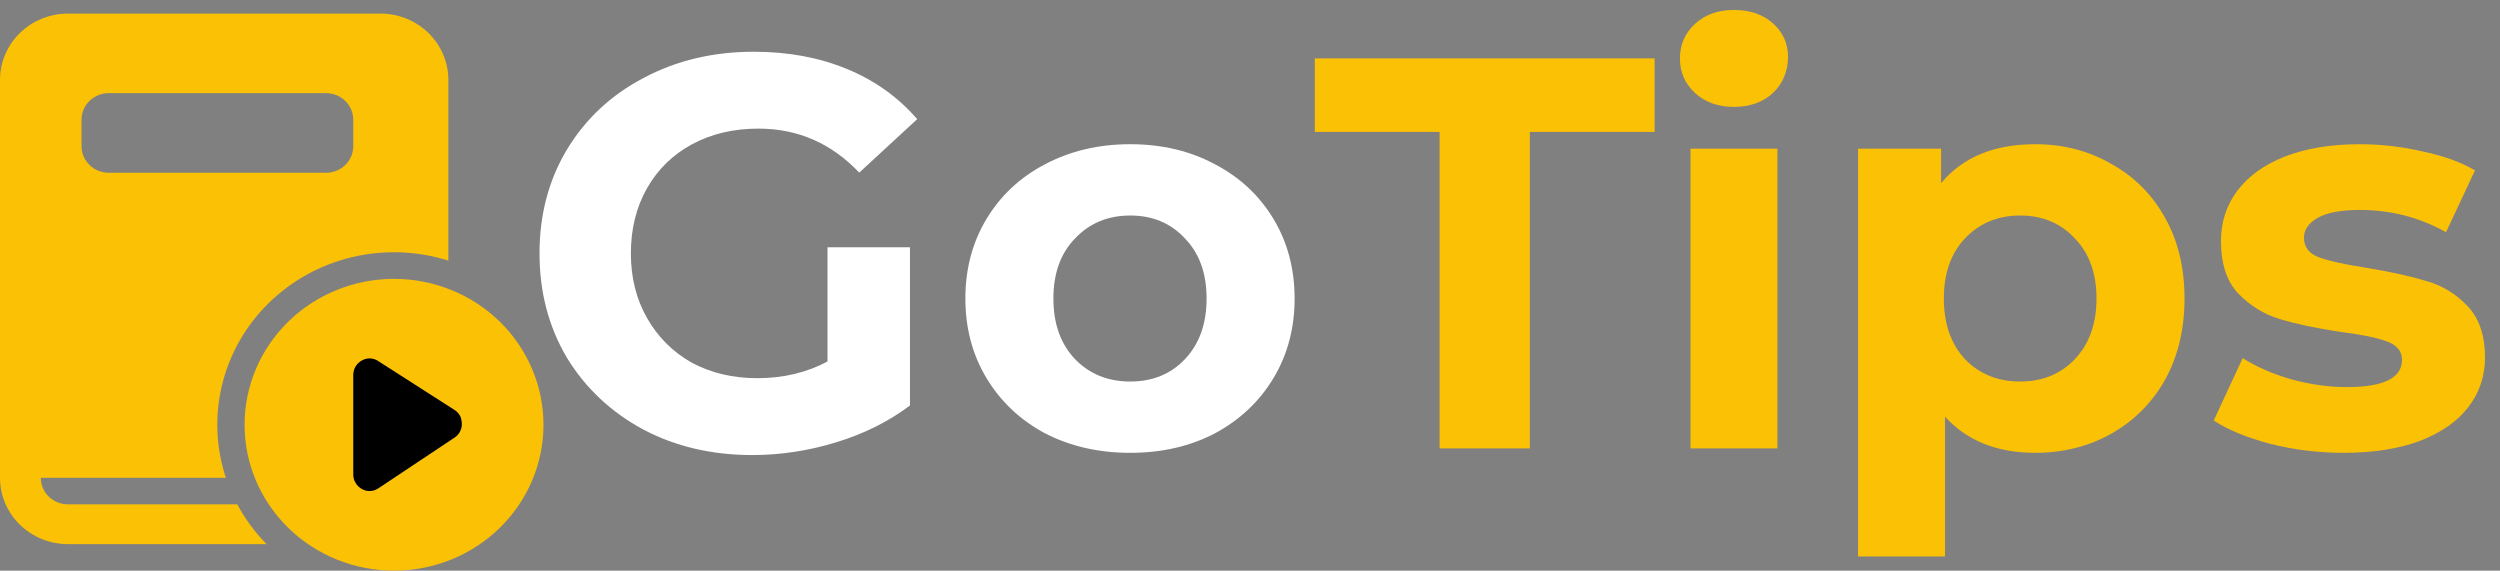 <svg width="184" height="42" viewBox="0 0 184 42" fill="none" xmlns="http://www.w3.org/2000/svg">
<rect x="0" y="0" width="184" height="42" fill="#808080" stroke="none"/>
<circle cx="28.5" cy="31.5" r="5.5" fill="black"/>
<path d="M5 1H28C29.326 1 30.598 1.514 31.535 2.43C32.473 3.345 33 4.586 33 5.881V19.183C30.721 18.462 28.282 18.37 25.953 18.916C23.624 19.463 21.495 20.628 19.801 22.282C18.107 23.935 16.914 26.014 16.354 28.288C15.793 30.561 15.888 32.942 16.626 35.167H3C3 35.684 3.211 36.181 3.586 36.547C3.961 36.913 4.47 37.119 5 37.119H17.464C18.037 38.19 18.763 39.176 19.62 40.048H5C3.674 40.048 2.402 39.533 1.464 38.618C0.527 37.703 0 36.461 0 35.167V5.881C0 4.586 0.527 3.345 1.464 2.43C2.402 1.514 3.674 1 5 1V1ZM8 6.857C7.47 6.857 6.961 7.063 6.586 7.429C6.211 7.795 6 8.292 6 8.81V10.762C6 11.28 6.211 11.776 6.586 12.142C6.961 12.509 7.47 12.714 8 12.714H24C24.53 12.714 25.039 12.509 25.414 12.142C25.789 11.776 26 11.28 26 10.762V8.81C26 8.292 25.789 7.795 25.414 7.429C25.039 7.063 24.53 6.857 24 6.857H8ZM40 31.262C40 28.414 38.841 25.683 36.778 23.669C34.715 21.655 31.917 20.524 29 20.524C26.083 20.524 23.285 21.655 21.222 23.669C19.159 25.683 18 28.414 18 31.262C18 34.11 19.159 36.841 21.222 38.855C23.285 40.869 26.083 42 29 42C31.917 42 34.715 40.869 36.778 38.855C38.841 36.841 40 34.11 40 31.262ZM27.828 26.57L33.44 30.163C33.614 30.272 33.757 30.422 33.855 30.6C33.953 30.777 34.002 30.976 34 31.178C34 31.381 33.951 31.581 33.856 31.762C33.767 31.941 33.63 32.093 33.46 32.203L27.846 35.942C27.748 36.006 27.642 36.056 27.53 36.092C27.27 36.173 26.989 36.157 26.74 36.047C26.597 35.982 26.466 35.892 26.354 35.784C26.246 35.669 26.158 35.536 26.094 35.393C26.032 35.246 26 35.089 26 34.93V27.593C25.999 27.358 26.068 27.128 26.198 26.931C26.328 26.733 26.515 26.577 26.734 26.48C26.908 26.401 27.101 26.367 27.293 26.382C27.485 26.398 27.669 26.462 27.828 26.568V26.57Z" fill="#FBC105"/>
<path d="M60.905 18.199H66.973V29.843C65.415 31.018 63.611 31.92 61.561 32.549C59.511 33.178 57.447 33.492 55.37 33.492C52.391 33.492 49.712 32.863 47.334 31.606C44.956 30.321 43.084 28.558 41.717 26.317C40.378 24.048 39.708 21.493 39.708 18.65C39.708 15.807 40.378 13.265 41.717 11.024C43.084 8.755 44.97 6.992 47.375 5.735C49.78 4.45 52.486 3.808 55.493 3.808C58.008 3.808 60.29 4.232 62.34 5.079C64.39 5.926 66.112 7.156 67.506 8.769L63.242 12.705C61.192 10.546 58.718 9.466 55.821 9.466C53.99 9.466 52.363 9.849 50.942 10.614C49.521 11.379 48.414 12.459 47.621 13.853C46.828 15.247 46.432 16.846 46.432 18.65C46.432 20.427 46.828 22.012 47.621 23.406C48.414 24.8 49.507 25.893 50.901 26.686C52.322 27.451 53.935 27.834 55.739 27.834C57.652 27.834 59.374 27.424 60.905 26.604V18.199ZM83.188 33.328C80.864 33.328 78.773 32.85 76.915 31.893C75.083 30.909 73.648 29.556 72.61 27.834C71.571 26.112 71.052 24.158 71.052 21.971C71.052 19.784 71.571 17.83 72.61 16.108C73.648 14.386 75.083 13.047 76.915 12.09C78.773 11.106 80.864 10.614 83.188 10.614C85.511 10.614 87.588 11.106 89.42 12.09C91.251 13.047 92.686 14.386 93.725 16.108C94.763 17.83 95.283 19.784 95.283 21.971C95.283 24.158 94.763 26.112 93.725 27.834C92.686 29.556 91.251 30.909 89.42 31.893C87.588 32.85 85.511 33.328 83.188 33.328ZM83.188 28.08C84.828 28.08 86.167 27.533 87.206 26.44C88.272 25.319 88.805 23.83 88.805 21.971C88.805 20.112 88.272 18.636 87.206 17.543C86.167 16.422 84.828 15.862 83.188 15.862C81.548 15.862 80.195 16.422 79.129 17.543C78.063 18.636 77.53 20.112 77.53 21.971C77.53 23.83 78.063 25.319 79.129 26.44C80.195 27.533 81.548 28.08 83.188 28.08Z" fill="white"/>
<path d="M105.954 9.712H96.77V4.3H121.78V9.712H112.596V33H105.954V9.712ZM124.422 10.942H130.818V33H124.422V10.942ZM127.62 7.867C126.445 7.867 125.488 7.525 124.75 6.842C124.012 6.159 123.643 5.311 123.643 4.3C123.643 3.289 124.012 2.441 124.75 1.758C125.488 1.075 126.445 0.733 127.62 0.733C128.796 0.733 129.752 1.061 130.49 1.717C131.228 2.373 131.597 3.193 131.597 4.177C131.597 5.243 131.228 6.131 130.49 6.842C129.752 7.525 128.796 7.867 127.62 7.867ZM149.792 10.614C151.842 10.614 153.701 11.092 155.368 12.049C157.063 12.978 158.389 14.304 159.345 16.026C160.302 17.721 160.78 19.702 160.78 21.971C160.78 24.24 160.302 26.235 159.345 27.957C158.389 29.652 157.063 30.977 155.368 31.934C153.701 32.863 151.842 33.328 149.792 33.328C146.977 33.328 144.763 32.44 143.15 30.663V40.954H136.754V10.942H142.863V13.484C144.449 11.571 146.758 10.614 149.792 10.614ZM148.685 28.08C150.325 28.08 151.665 27.533 152.703 26.44C153.769 25.319 154.302 23.83 154.302 21.971C154.302 20.112 153.769 18.636 152.703 17.543C151.665 16.422 150.325 15.862 148.685 15.862C147.045 15.862 145.692 16.422 144.626 17.543C143.588 18.636 143.068 20.112 143.068 21.971C143.068 23.83 143.588 25.319 144.626 26.44C145.692 27.533 147.045 28.08 148.685 28.08ZM172.483 33.328C170.652 33.328 168.861 33.109 167.112 32.672C165.363 32.207 163.969 31.633 162.93 30.95L165.062 26.358C166.046 26.987 167.235 27.506 168.629 27.916C170.023 28.299 171.39 28.49 172.729 28.49C175.435 28.49 176.788 27.82 176.788 26.481C176.788 25.852 176.419 25.401 175.681 25.128C174.943 24.855 173.809 24.622 172.278 24.431C170.474 24.158 168.984 23.843 167.809 23.488C166.634 23.133 165.609 22.504 164.734 21.602C163.887 20.7 163.463 19.415 163.463 17.748C163.463 16.354 163.859 15.124 164.652 14.058C165.472 12.965 166.647 12.117 168.178 11.516C169.736 10.915 171.567 10.614 173.672 10.614C175.23 10.614 176.774 10.792 178.305 11.147C179.863 11.475 181.148 11.94 182.159 12.541L180.027 17.092C178.086 15.999 175.968 15.452 173.672 15.452C172.305 15.452 171.28 15.643 170.597 16.026C169.914 16.409 169.572 16.901 169.572 17.502C169.572 18.185 169.941 18.664 170.679 18.937C171.417 19.21 172.592 19.47 174.205 19.716C176.009 20.017 177.485 20.345 178.633 20.7C179.781 21.028 180.779 21.643 181.626 22.545C182.473 23.447 182.897 24.704 182.897 26.317C182.897 27.684 182.487 28.9 181.667 29.966C180.847 31.032 179.644 31.866 178.059 32.467C176.501 33.041 174.642 33.328 172.483 33.328Z" fill="#FBC105"/>
</svg>

